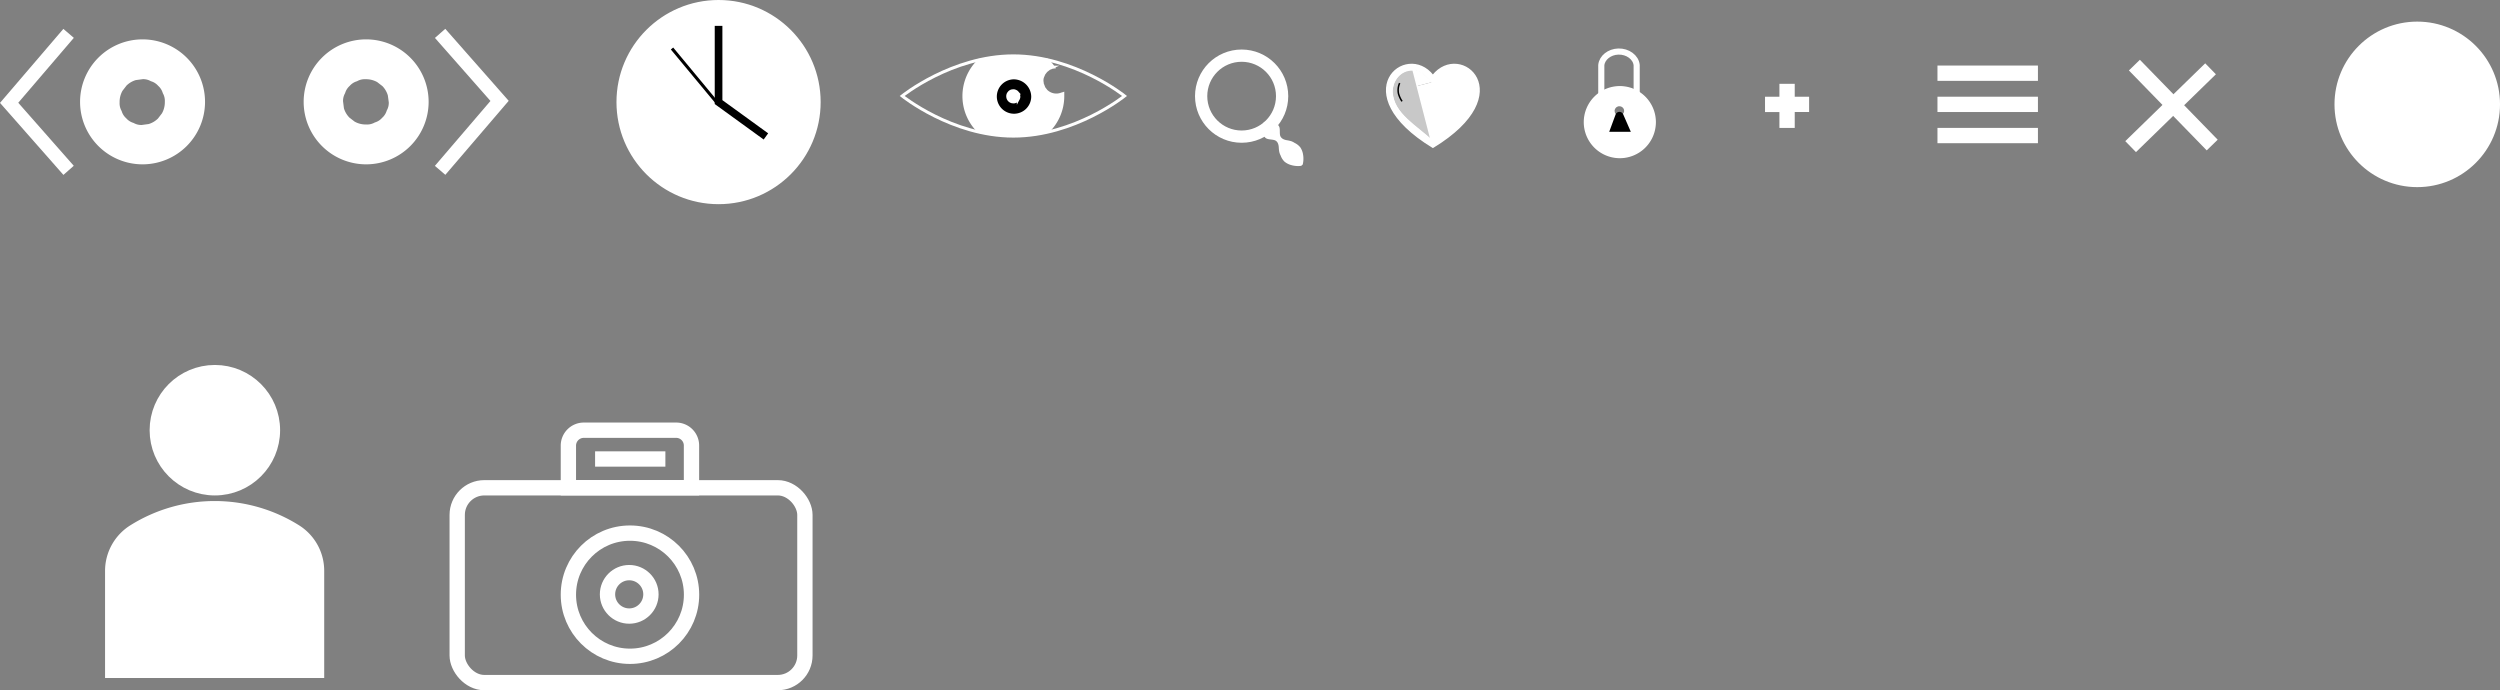 <svg xmlns="http://www.w3.org/2000/svg" viewBox="0 0 1632.43 450.71"><rect x="0" y="0" width="1632.43" height="450.71" fill="#808080" stroke="none"/><defs><style>.cls-1,.cls-13,.cls-17,.cls-3,.cls-4,.cls-5,.cls-7,.cls-9{fill:none;}.cls-1,.cls-11,.cls-12,.cls-15,.cls-16,.cls-17,.cls-2,.cls-4,.cls-6,.cls-7,.cls-8,.cls-9{stroke:#fff;}.cls-1,.cls-11,.cls-12,.cls-13,.cls-14,.cls-15,.cls-16,.cls-17,.cls-2,.cls-3,.cls-4,.cls-5,.cls-6,.cls-7,.cls-8,.cls-9{stroke-miterlimit:10;}.cls-1,.cls-2{stroke-width:9px;}.cls-10,.cls-11,.cls-16,.cls-2,.cls-6{fill:#fff;}.cls-13,.cls-14,.cls-3,.cls-5{stroke:#000;}.cls-3{stroke-width:5px;}.cls-14,.cls-4{stroke-width:4px;}.cls-5,.cls-6,.cls-7,.cls-8{stroke-width:2px;}.cls-9{stroke-width:8px;}.cls-12{fill:#c8c8c8;}.cls-15,.cls-16,.cls-17{stroke-width:10px;}</style></defs><g id="Layer_1" data-name="Layer 1"><polyline class="cls-1" points="287.38 21.79 326.21 65.88 287.38 111.23"/><path class="cls-2" d="M287.38,32.7A36.3,36.3,0,1,0,323.68,69,36.3,36.3,0,0,0,287.38,32.7ZM305,76.42a14.5,14.5,0,0,1-4,6.2,14.38,14.38,0,0,1-6.2,4,14.48,14.48,0,0,1-7.42,1.66h-.3a19.23,19.23,0,0,1-9.73-2.63l-3.89-3a19.28,19.28,0,0,1-5-8.5L267.81,69a14.56,14.56,0,0,1,1.66-7.42,14.43,14.43,0,0,1,4-6.2,14.32,14.32,0,0,1,6.2-4,14.43,14.43,0,0,1,7.42-1.66h.3a19.22,19.22,0,0,1,9.72,2.63l3.9,3a19.35,19.35,0,0,1,4.95,8.5l.69,5.12A14.45,14.45,0,0,1,305,76.42Z" transform="translate(-48.3 -2.49)"/><polyline class="cls-1" points="44.79 111.23 5.96 67.14 44.79 21.79"/><path class="cls-2" d="M141.38,32.7A36.3,36.3,0,1,0,177.68,69,36.3,36.3,0,0,0,141.38,32.7ZM160.43,69v.3A19.16,19.16,0,0,1,157.8,79l-3,3.9a19.16,19.16,0,0,1-8.5,5l-5.12.69a14.45,14.45,0,0,1-7.42-1.66,14.32,14.32,0,0,1-6.2-4,14.32,14.32,0,0,1-4-6.2,14.45,14.45,0,0,1-1.66-7.42V69a19.16,19.16,0,0,1,2.63-9.72l3-3.9a19.16,19.16,0,0,1,8.5-5l5.12-.69a14.45,14.45,0,0,1,7.42,1.66,14.38,14.38,0,0,1,6.2,4,14.32,14.32,0,0,1,4,6.2A14.45,14.45,0,0,1,160.43,69Z" transform="translate(-48.3 -2.49)"/><circle class="cls-2" cx="469.2" cy="66.66" r="62.16"/><polyline class="cls-3" points="500.12 89.08 469.2 66.66 469.2 16.88"/><circle class="cls-4" cx="469.2" cy="66.66" r="57.13"/><line class="cls-5" x1="468.39" y1="67.33" x2="438.81" y2="31.68"/><path class="cls-6" d="M741.6,63.89A9.48,9.48,0,0,1,731.54,62l-.15-.15,0,0c-.25-.31-.49-.63-.73-.94s-.49-.62-.73-.94v0s-.93-2.18-.94-2.21v0a4.51,4.51,0,0,1-.17-1.23,11.93,11.93,0,0,1-.16-1.23,6.84,6.84,0,0,1,.33-2.46l.93-2.21,1.44-1.86.94-.73a4.73,4.73,0,0,1,2-1.19c.6-.25.9-.39,1.05-.46-.08,0,.34-.15,0,0h.08l.63-.09a32.32,32.32,0,0,0-3.94-4.49c-7.09.07-14-1.08-21.17-1.51a46.55,46.55,0,0,0-6.36,0c-.87.06-1.74.15-2.6.26l-.38.05a95.12,95.12,0,0,1-13.85,1.29,32.19,32.19,0,0,0-.38,46.31c.38,0,.77,0,1.16,0a14.63,14.63,0,0,1,7.11,1.51c1.13.09,2.25.19,3.37.32,2.49.27,5,.75,7.46,1-.51-.13,2.48-.14,4.19-.16.54-.16,4.62-.72,5.15-.8,2.94-.46,5.9-.84,8.86-1.16,2.6-.28,5.21-.47,7.82-.6a32.13,32.13,0,0,0,9.74-23.08c0-.51,0-1,0-1.51A4.54,4.54,0,0,1,741.6,63.89Z" transform="translate(-48.3 -2.49)"/><path class="cls-7" d="M782.6,65.16S750.1,91.34,710,91.34s-72.6-26.18-72.6-26.18S669.9,39,710,39,782.6,65.16,782.6,65.16Z" transform="translate(-48.3 -2.49)"/><path class="cls-8" d="M710,53.3a12.23,12.23,0,1,0,12.66,12.23A12.45,12.45,0,0,0,710,53.3Zm3.26,13.55a2.63,2.63,0,0,1-.74,1.15,2.69,2.69,0,0,1-1.14.74A2.73,2.73,0,0,1,710,69a7.8,7.8,0,0,1-1-.12,3.6,3.6,0,0,1-2.53-2.54,6,6,0,0,1-.13-1,3.59,3.59,0,0,1,.49-1.81l.56-.72a3.58,3.58,0,0,1,1.57-.92l.95-.12a2.73,2.73,0,0,1,1.38.3,2.69,2.69,0,0,1,1.14.74s0,0,.06.07l0,0c.07.07.12.16.18.23a2.35,2.35,0,0,1,.19.25,3.34,3.34,0,0,1,.55,1.1c0,.31.09.63.13,1A2.58,2.58,0,0,1,713.26,66.85Z" transform="translate(-48.3 -2.49)"/><circle class="cls-9" cx="810.75" cy="62.78" r="26.44"/><path class="cls-10" d="M874,82.08a12.43,12.43,0,0,1,3.67-.16,10.18,10.18,0,0,1,2.74.68,8.25,8.25,0,0,1,2.1,1.26,3.43,3.43,0,0,1,1.29,2c.4,1.73-.11,4.28.63,5.71s2.24,2.17,4.21,2.49a22.74,22.74,0,0,1,2.81.63,10.14,10.14,0,0,1,2.23,1.13,10.55,10.55,0,0,1,3.72,2.94,11.6,11.6,0,0,1,1.77,4.68,16,16,0,0,1-.22,6.47l-1,.87a16,16,0,0,1-6.46-.48,11.82,11.82,0,0,1-4.46-2.27,10.5,10.5,0,0,1-2.52-4,9.94,9.94,0,0,1-.88-2.35,21,21,0,0,1-.32-2.85c-.11-2-.65-3.6-2-4.46s-3.93-.66-5.6-1.25a3.38,3.38,0,0,1-1.84-1.5,8.07,8.07,0,0,1-1-2.22,10,10,0,0,1-.37-2.79,11.92,11.92,0,0,1,.55-3.64Z" transform="translate(-48.3 -2.49)"/><circle class="cls-2" cx="1578.4" cy="68.15" r="49.54"/><polyline class="cls-1" points="1541.93 70.59 1577.2 38.15 1614.86 69.02"/><circle class="cls-1" cx="1577.68" cy="74.48" r="4.08"/><path class="cls-1" d="M1630.05,94.34a4.08,4.08,0,1,1-4.07-4.08,4.08,4.08,0,0,1,4.07,4.08" transform="translate(-48.3 -2.49)"/><circle class="cls-1" cx="1577.68" cy="57.3" r="4.08"/></g><g id="Layer_2" data-name="Layer 2"><path class="cls-10" d="M985.87,55.5c-3.65,4.65-7.19-8.72-15.34-7.31-7.9-.08-13.56,6.89-13.42,14.71" transform="translate(-48.3 -2.49)"/><path class="cls-11" d="M957.11,62.9c.76,14.09,16.56,22.21,26.82,32.24,7.21-6.36,16.64-13.69,21.63-19.71,15.61-15.42-7.1-39.64-19.69-19.93" transform="translate(-48.3 -2.49)"/><path class="cls-12" d="M957.21,62.57c.77,14.34,15.45,22.58,25.67,31.54l-12-46.5c-8-.08-13.8,7-13.66,15" transform="translate(-48.3 -2.49)"/><path class="cls-11" d="M983.94,98.62c-58-35.33-17.64-69.3,0-46.74C1001.85,29.24,1041.74,63.54,983.94,98.62ZM970.53,48.11C962.63,48,957,55,957.11,62.82c.76,14.09,16.56,22.21,26.82,32.24,7.21-6.36,16.64-13.69,21.63-19.71,15.61-15.42-7.1-39.64-19.69-19.93C982.22,60.07,978.68,46.7,970.53,48.11Z" transform="translate(-48.3 -2.49)"/><path class="cls-13" d="M962.25,56.76a11,11,0,0,0-.77,6.9,17.17,17.17,0,0,0,2.32,5" transform="translate(-48.3 -2.49)"/><path class="cls-11" d="M1106.05,59.19a23.05,23.05,0,1,0,23,23A23.05,23.05,0,0,0,1106.05,59.19Zm2.71,17.51-.56.72a3.61,3.61,0,0,1-1.58.92l-.95.12a3.91,3.91,0,0,1-2.52-1,.1.1,0,0,0,0,0l0,0a.7.7,0,0,1-.13-.17,2.39,2.39,0,0,1-.28-.35,3.53,3.53,0,0,1-.51-1c0-.32-.09-.63-.13-1a2.64,2.64,0,0,1,.31-1.38,3.27,3.27,0,0,1,1.88-1.88,2.64,2.64,0,0,1,1.38-.31,6.69,6.69,0,0,1,1,.13,3.58,3.58,0,0,1,2.53,2.52,7.39,7.39,0,0,1,.12,1A3.58,3.58,0,0,1,1108.76,76.7Z" transform="translate(-48.3 -2.49)"/><path class="cls-4" d="M1093.9,67.62V45c.49-4.87,5.34-8.67,11.1-8.85,6.08-.2,11.48,3.7,12,8.85V67.62Z" transform="translate(-48.3 -2.49)"/><path class="cls-14" d="M1105.1,78l-3.16,8.56h8.19l-3.76-8.6A.68.68,0,0,0,1105.1,78Z" transform="translate(-48.3 -2.49)"/><line class="cls-15" x1="1152.51" y1="68.16" x2="1181.3" y2="68.15"/><line class="cls-15" x1="1166.91" y1="83.53" x2="1166.91" y2="54.73"/><line class="cls-15" x1="1265.11" y1="47.8" x2="1330.71" y2="47.8"/><line class="cls-15" x1="1265.11" y1="68.15" x2="1330.71" y2="68.15"/><line class="cls-15" x1="1265.11" y1="88.51" x2="1330.71" y2="88.51"/><line class="cls-15" x1="1393.7" y1="42.52" x2="1444.51" y2="94.71"/><line class="cls-15" x1="1391.24" y1="95.75" x2="1443.43" y2="44.93"/><circle class="cls-16" cx="140.3" cy="280.91" r="37.6"/><path class="cls-16" d="M121.9,440.2H255v-65a30.06,30.06,0,0,0-14.34-25.62,98.62,98.62,0,0,0-104.34,0,30.1,30.1,0,0,0-14.42,25.68Z" transform="translate(-48.3 -2.49)"/><rect class="cls-17" x="298.54" y="318.51" width="227.04" height="127.2" rx="17.7"/><circle class="cls-17" cx="411.35" cy="388.32" r="40.21"/><path class="cls-17" d="M381.21,280.91h60.31a10,10,0,0,1,10,10v27.56a0,0,0,0,1,0,0H371.14a0,0,0,0,1,0,0V291A10.07,10.07,0,0,1,381.21,280.91Z"/><line class="cls-17" x1="388.58" y1="299.71" x2="434.48" y2="299.71"/><circle class="cls-17" cx="410.86" cy="388.09" r="14.18"/></g></svg>